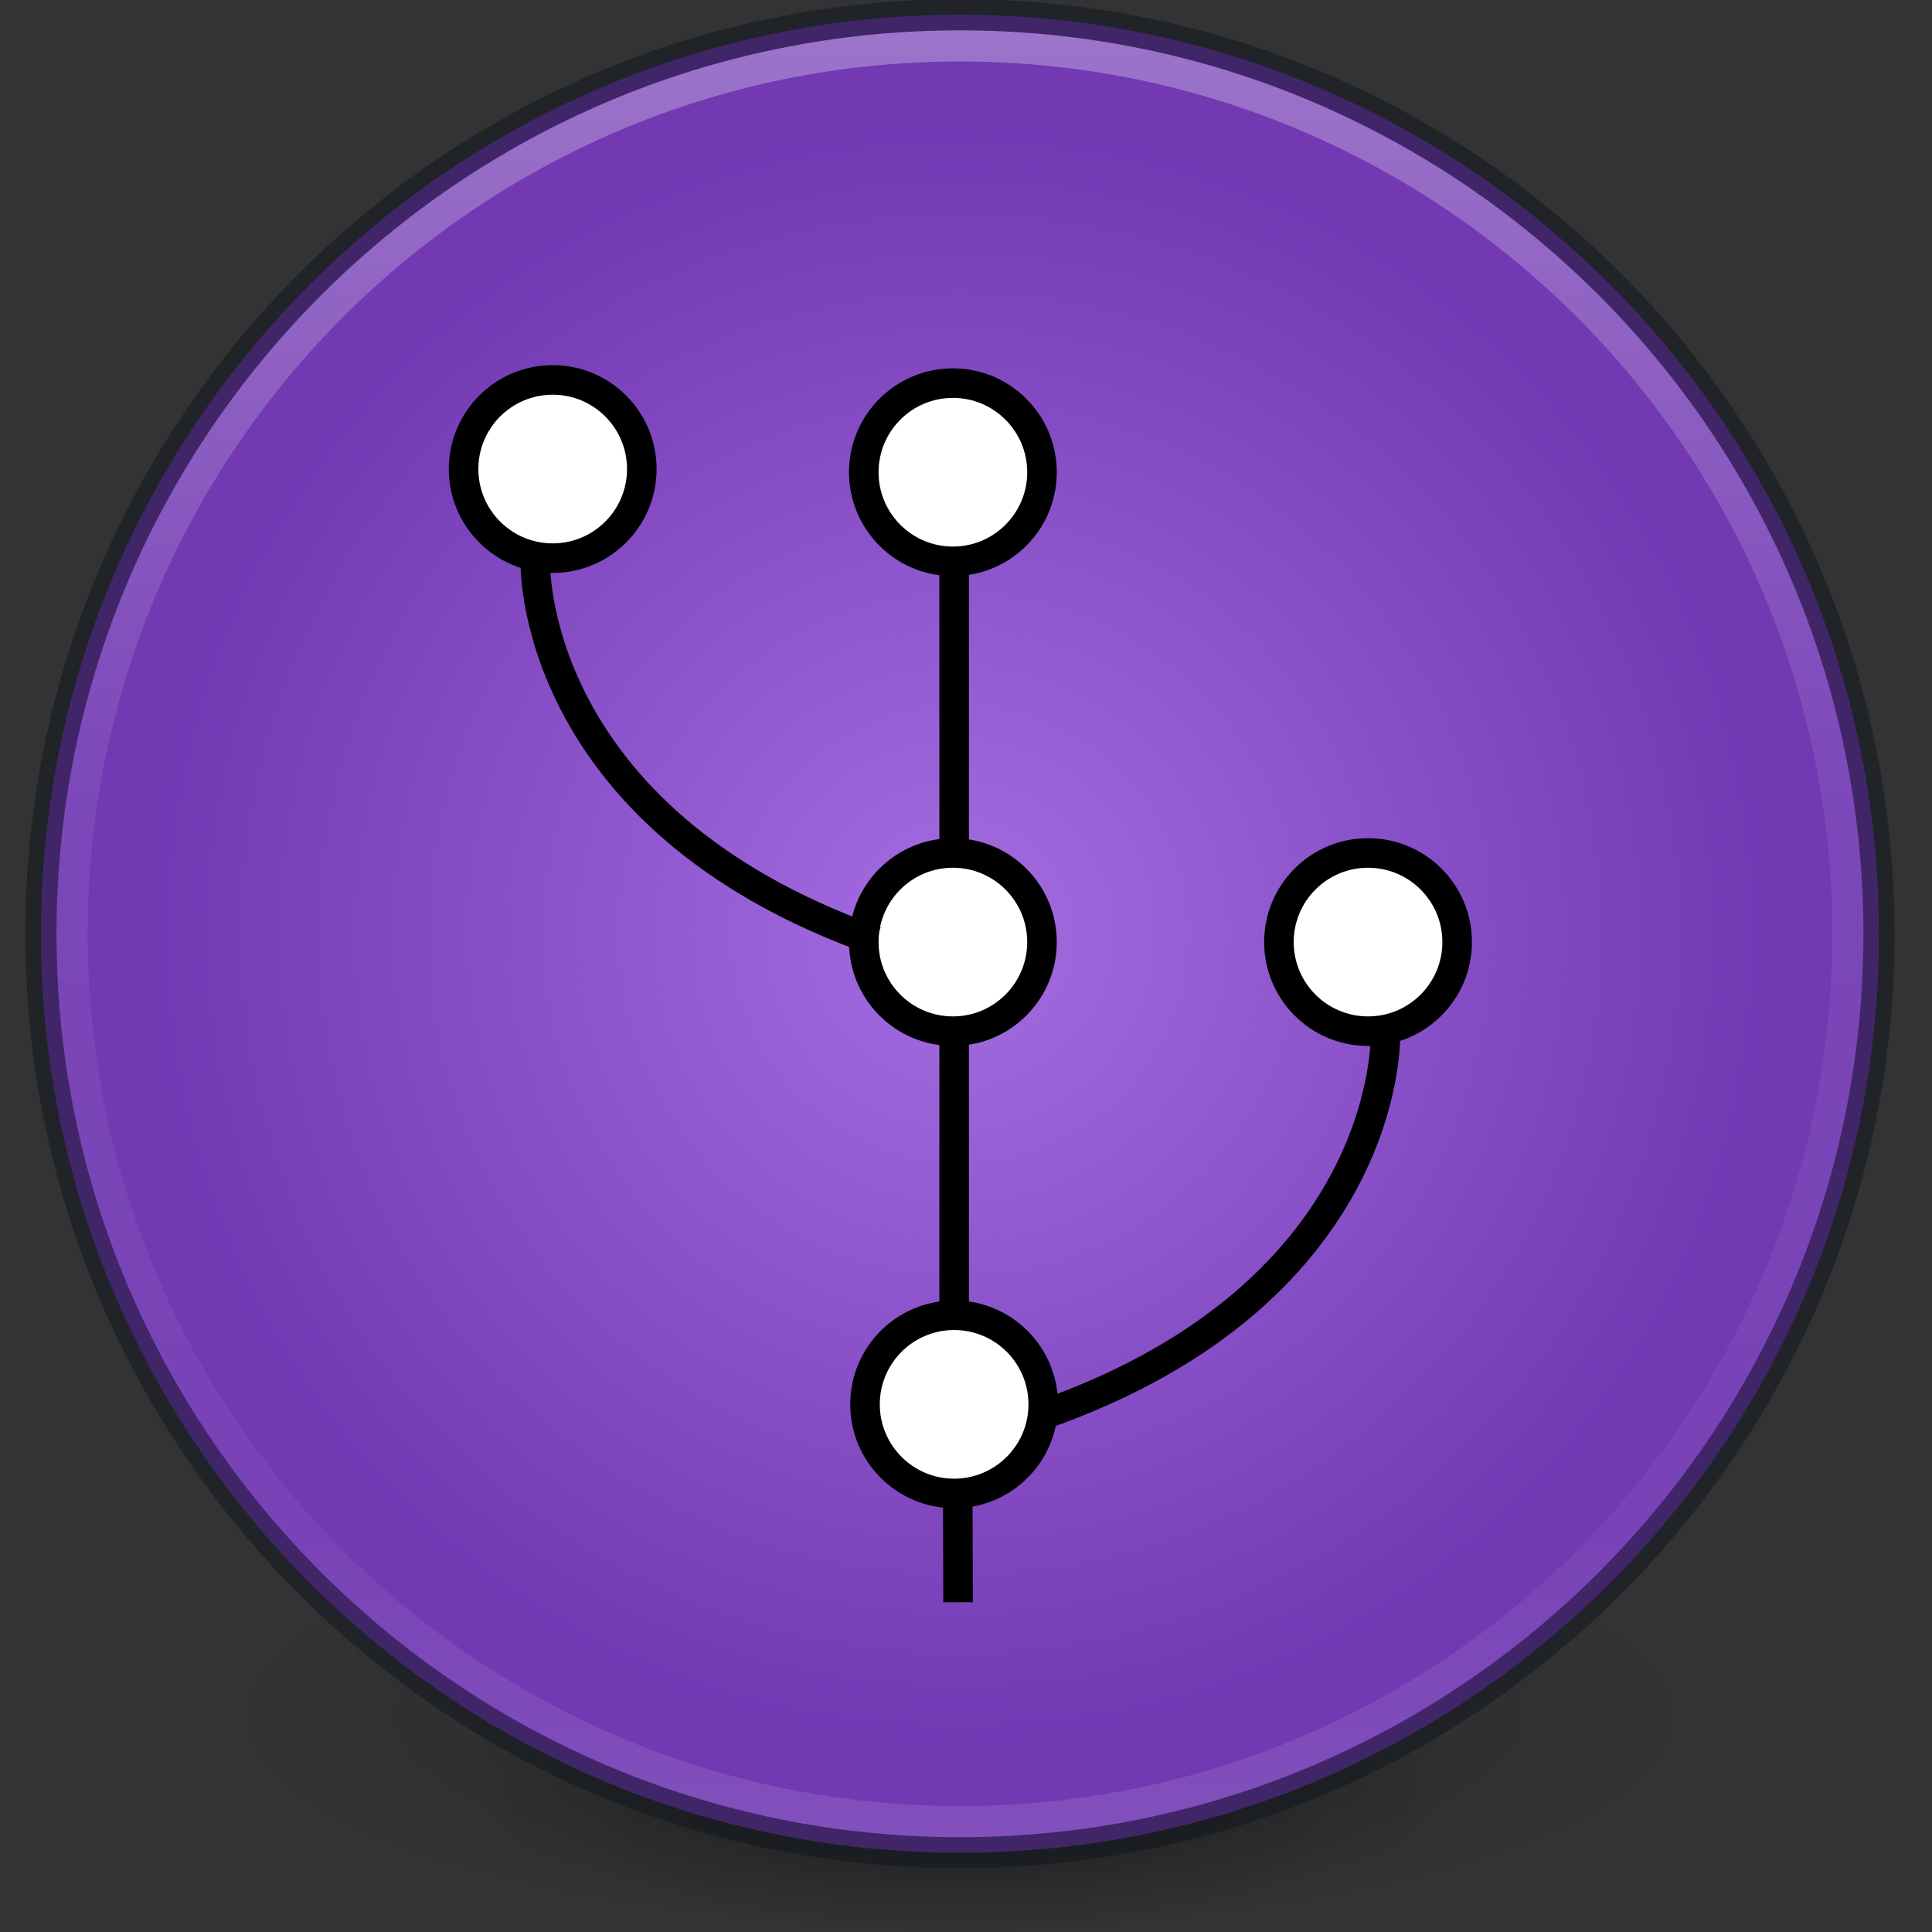 <?xml version="1.0" encoding="UTF-8" standalone="no"?>
<svg
   xmlns:dc="http://purl.org/dc/elements/1.1/"
   xmlns:cc="http://creativecommons.org/ns#"
   xmlns:rdf="http://www.w3.org/1999/02/22-rdf-syntax-ns#"
   xmlns:svg="http://www.w3.org/2000/svg"
   xmlns="http://www.w3.org/2000/svg"
   xmlns:xlink="http://www.w3.org/1999/xlink"
   xmlns:sodipodi="http://sodipodi.sourceforge.net/DTD/sodipodi-0.dtd"
   xmlns:inkscape="http://www.inkscape.org/namespaces/inkscape"
   version="1.1"
   width="16"
   height="16"
   id="svg3935"
   inkscape:version="0.92+devel (unknown)"
   sodipodi:docname="16.svg">
  <rect width="100%" height="100%" fill="#333333" stroke="none"/>
  <sodipodi:namedview
     pagecolor="#ffffff"
     bordercolor="#666666"
     borderopacity="1"
     objecttolerance="10"
     gridtolerance="10"
     guidetolerance="10"
     inkscape:pageopacity="0"
     inkscape:pageshadow="2"
     inkscape:window-width="1366"
     inkscape:window-height="705"
     id="namedview21"
     showgrid="true"
     inkscape:zoom="16"
     inkscape:cx="-0.18125439"
     inkscape:cy="2.5614529"
     inkscape:window-x="0"
     inkscape:window-y="30"
     inkscape:window-maximized="1"
     inkscape:current-layer="g902"
     inkscape:document-rotation="0"
     inkscape:snap-global="false">
    <inkscape:grid
       type="xygrid"
       id="grid4188"
       empspacing="4" />
    <inkscape:grid
       type="xygrid"
       id="grid4190"
       empspacing="2"
       spacingx="0.5"
       spacingy="0.5"
       color="#ff3fff"
       opacity="0.125"
       empcolor="#3fffff"
       empopacity="0.137" />
  </sodipodi:namedview>
  <defs
     id="defs3937">
    <linearGradient
       x1="71.204"
       y1="6.238"
       x2="71.204"
       y2="44.341"
       id="linearGradient3071"
       xlink:href="#linearGradient4011"
       gradientUnits="userSpaceOnUse"
       gradientTransform="matrix(0.351,0,0,0.351,-17.204,-0.909)" />
    <linearGradient
       id="linearGradient4011">
      <stop
         id="stop4013"
         style="stop-color:#ffffff;stop-opacity:1"
         offset="0" />
      <stop
         id="stop4015"
         style="stop-color:#ffffff;stop-opacity:0.235"
         offset="0.508" />
      <stop
         id="stop4017"
         style="stop-color:#ffffff;stop-opacity:0.157"
         offset="0.835" />
      <stop
         id="stop4019"
         style="stop-color:#ffffff;stop-opacity:0.392"
         offset="1" />
    </linearGradient>
    <linearGradient
       id="linearGradient947-5">
      <stop
         id="stop943-6"
         style="stop-color:#64baff;stop-opacity:1"
         offset="0" />
      <stop
         id="stop945-2"
         style="stop-color:#3689e6;stop-opacity:1"
         offset="1" />
    </linearGradient>
    <linearGradient
       x1="2035.165"
       y1="3208.074"
       x2="2035.165"
       y2="3241.997"
       id="linearGradient11527-6-5-3"
       xlink:href="#linearGradient947-5"
       gradientUnits="userSpaceOnUse"
       gradientTransform="matrix(0.575,0,0,0.43,-1164.014,-1377.772)" />
    <radialGradient
       gradientTransform="matrix(0,1.829,-1.935,-4.9789892e-8,23.852,-7.862)"
       gradientUnits="userSpaceOnUse"
       xlink:href="#linearGradient2867-449-88-871-390-598-476-591-434-148-57-177-3-8-8"
       id="radialGradient3386"
       fy="8.45"
       fx="1.198"
       r="20"
       cy="8.45"
       cx="1.198" />
    <linearGradient
       id="linearGradient2867-449-88-871-390-598-476-591-434-148-57-177-3-8-8">
      <stop
         offset="0"
         style="stop-color:#95a3ab;stop-opacity:1"
         id="stop3750-8-9-0" />
      <stop
         offset="0.262"
         style="stop-color:#667885;stop-opacity:1"
         id="stop3752-3-2-2" />
      <stop
         offset="0.705"
         style="stop-color:#485a6c;stop-opacity:1"
         id="stop3754-7-2-2-9" />
      <stop
         offset="1"
         style="stop-color:#273445;stop-opacity:1"
         id="stop3756-9-3-05" />
    </linearGradient>
    <linearGradient
       x1="74.06"
       y1="16.561"
       x2="74.06"
       y2="42.942"
       id="linearGradient3097"
       xlink:href="#linearGradient4806-9"
       gradientUnits="userSpaceOnUse"
       gradientTransform="matrix(0.531,0,0,0.531,-31.303,-7.789)" />
    <linearGradient
       id="linearGradient4806-9">
      <stop
         id="stop4808-49"
         style="stop-color:#ffffff;stop-opacity:1"
         offset="0" />
      <stop
         id="stop4810-05"
         style="stop-color:#ffffff;stop-opacity:0.235"
         offset="0.424" />
      <stop
         id="stop4812-6"
         style="stop-color:#ffffff;stop-opacity:0.157"
         offset="0.821" />
      <stop
         id="stop4814-7"
         style="stop-color:#ffffff;stop-opacity:0.392"
         offset="1" />
    </linearGradient>
    <radialGradient
       r="62.769"
       fy="185.297"
       fx="99.189"
       cy="185.297"
       cx="99.189"
       gradientTransform="matrix(0.382,7.5555777e-8,-1.8372241e-8,0.112,-5.925,36.336)"
       gradientUnits="userSpaceOnUse"
       id="radialGradient3300-9"
       xlink:href="#linearGradient23419" />
    <linearGradient
       id="linearGradient23419">
      <stop
         offset="0"
         style="stop-color:#000000;stop-opacity:1"
         id="stop23421" />
      <stop
         offset="1"
         style="stop-color:#000000;stop-opacity:0"
         id="stop23423" />
    </linearGradient>
    <radialGradient
       r="62.769"
       fy="185.297"
       fx="99.189"
       cy="185.297"
       cx="99.189"
       gradientTransform="matrix(0.255,5.3967361e-8,-1.2248161e-8,0.08,6.716,44.241)"
       gradientUnits="userSpaceOnUse"
       id="radialGradient4192"
       xlink:href="#linearGradient23419" />
    <linearGradient
       gradientTransform="matrix(2.327,0,0,2.327,-135.945,-32.843)"
       gradientUnits="userSpaceOnUse"
       xlink:href="#linearGradient4806-9"
       id="linearGradient3293"
       y2="40.496"
       x2="71.204"
       y1="15.369"
       x1="71.204" />
    <radialGradient
       inkscape:collect="always"
       xlink:href="#linearGradient1192"
       id="radialGradient1194"
       cx="32"
       cy="32"
       fx="32"
       fy="32"
       r="25.873"
       gradientUnits="userSpaceOnUse" />
    <linearGradient
       inkscape:collect="always"
       id="linearGradient1192">
      <stop
         style="stop-color:#a56de2;stop-opacity:1;"
         offset="0"
         id="stop1188" />
      <stop
         style="stop-color:#a56de2;stop-opacity:0;"
         offset="1"
         id="stop1190" />
    </linearGradient>
  </defs>
  <g
     transform="matrix(0.258,0,0,0.258,-0.306,-0.523)"
     id="g902">
    <g
       transform="translate(1.55e-6,-0.002)"
       id="g4198"
       style="opacity:1">
      <path
         d="m 56,57.002 a 24,6.999 0 1 1 -48,0 24,6.999 0 1 1 48,0 z"
         id="path3818-0"
         style="opacity:0.2;fill:url(#radialGradient3300-9);fill-opacity:1;stroke:none"
         inkscape:connector-curvature="0" />
      <path
         style="opacity:0.4;fill:url(#radialGradient4192);fill-opacity:1;stroke:none"
         id="path4190"
         d="m 48,59.002 a 16,4.999 0 1 1 -32,0 16,4.999 0 1 1 32,0 z"
         inkscape:connector-curvature="0" />
    </g>
    <path
       d="m 32,2.5 c -16.277,0 -29.5,13.223 -29.5,29.5 0,16.277 13.223,29.5 29.5,29.5 16.277,0 29.5,-13.223 29.5,-29.5 0,-16.277 -13.223,-29.5 -29.5,-29.5 z"
       id="path2555-9"
       style="color:#000000;display:inline;overflow:visible;visibility:visible;opacity:1;fill:#7239b3;fill-opacity:1;fill-rule:nonzero;stroke:none;stroke-width:1;marker:none;enable-background:accumulate"
       inkscape:connector-curvature="0" />
    <path
       d="m 60.5,32 c 0,15.74 -12.76,28.5 -28.5,28.5 -15.74,0 -28.5,-12.76 -28.5,-28.5 0,-15.74 12.76,-28.5 28.5,-28.5 15.74,0 28.5,12.76 28.5,28.5 z"
       id="path3019"
       style="color:#000000;display:inline;overflow:visible;visibility:visible;opacity:0.3;fill:none;stroke:url(#linearGradient3293);stroke-width:1;stroke-linecap:round;stroke-linejoin:round;stroke-miterlimit:4;stroke-dasharray:none;stroke-dashoffset:0;stroke-opacity:1;marker:none;enable-background:accumulate"
       inkscape:connector-curvature="0" />
    <circle
       r="25.873"
       cy="32"
       cx="32"
       id="path1168"
       style="opacity:1;fill:url(#radialGradient1194);fill-opacity:1;stroke:none;stroke-width:0.828;stroke-miterlimit:4;stroke-dasharray:none" />
    <path
       d="m 32,2.5 c -16.277,0 -29.5,13.223 -29.5,29.5 0,16.277 13.223,29.5 29.5,29.5 16.277,0 29.5,-13.223 29.5,-29.5 C 61.5,15.723 48.277,2.5 32,2.5 Z"
       id="path2555-7-1"
       style="color:#000000;display:inline;overflow:visible;visibility:visible;opacity:0.5;fill:#7239b3;fill-opacity:0;fill-rule:nonzero;stroke:#0e141f;stroke-width:1;stroke-linecap:round;stroke-linejoin:round;stroke-miterlimit:4;stroke-dasharray:none;stroke-dashoffset:0;stroke-opacity:1;marker:none;enable-background:accumulate"
       inkscape:connector-curvature="0" />
    <g
       transform="matrix(0.949,0,0,0.949,1.645,1.726)"
       id="g1216">
      <circle
         style="opacity:1;fill:#ffffff;stroke:#000000;stroke-width:1;stroke-miterlimit:4;stroke-dasharray:none"
         id="path932-6"
         cx="31.789"
         cy="47.818"
         r="3.014" />
      <circle
         style="opacity:1;fill:#ffffff;stroke:#000000;stroke-width:1;stroke-miterlimit:4;stroke-dasharray:none"
         id="path932"
         cx="31.747"
         cy="32.182"
         r="3.014" />
      <circle
         style="opacity:1;fill:#ffffff;stroke:#000000;stroke-width:1;stroke-miterlimit:4;stroke-dasharray:none"
         id="path932-5"
         cx="31.747"
         cy="16.29"
         r="3.014" />
      <path
         style="opacity:1;fill:none;stroke:#000000;stroke-width:1px;stroke-linecap:butt;stroke-linejoin:miter;stroke-opacity:1"
         d="m 31.789,45.249 v -10.16 0"
         id="path1042"
         inkscape:connector-curvature="0" />
      <path
         inkscape:connector-curvature="0"
         id="path1046"
         d="m 31.789,29.249 v -10.16 0"
         style="opacity:1;fill:none;stroke:#000000;stroke-width:1px;stroke-linecap:butt;stroke-linejoin:miter;stroke-opacity:1" />
      <circle
         style="opacity:1;fill:#ffffff;stroke:#000000;stroke-width:1;stroke-miterlimit:4;stroke-dasharray:none"
         id="path932-7"
         cx="45.789"
         cy="32.182"
         r="3.014" />
      <path
         style="opacity:1;fill:none;stroke:#000000;stroke-width:1px;stroke-linecap:butt;stroke-linejoin:miter;stroke-opacity:1"
         d="M 34.863,48.148 C 46.665,43.974 46.399,35.25 46.372,35.235"
         id="path1126"
         inkscape:connector-curvature="0"
         sodipodi:nodetypes="cc" />
      <circle
         r="3.014"
         cy="16.182"
         cx="-18.211"
         id="circle1134"
         style="opacity:1;fill:#ffffff;stroke:#000000;stroke-width:1;stroke-miterlimit:4;stroke-dasharray:none"
         transform="scale(-1,1)" />
      <path
         sodipodi:nodetypes="cc"
         inkscape:connector-curvature="0"
         id="path1136"
         d="M 29.137,32.148 C 17.335,27.974 17.601,19.25 17.628,19.235"
         style="opacity:1;fill:none;stroke:#000000;stroke-width:1px;stroke-linecap:butt;stroke-linejoin:miter;stroke-opacity:1" />
      <path
         style="opacity:1;fill:none;stroke:#000000;stroke-width:1px;stroke-linecap:butt;stroke-linejoin:miter;stroke-opacity:1"
         d="m 31.922,54.512 -0.01,-3.458"
         id="path1174"
         inkscape:connector-curvature="0" />
    </g>
  </g>
</svg>
